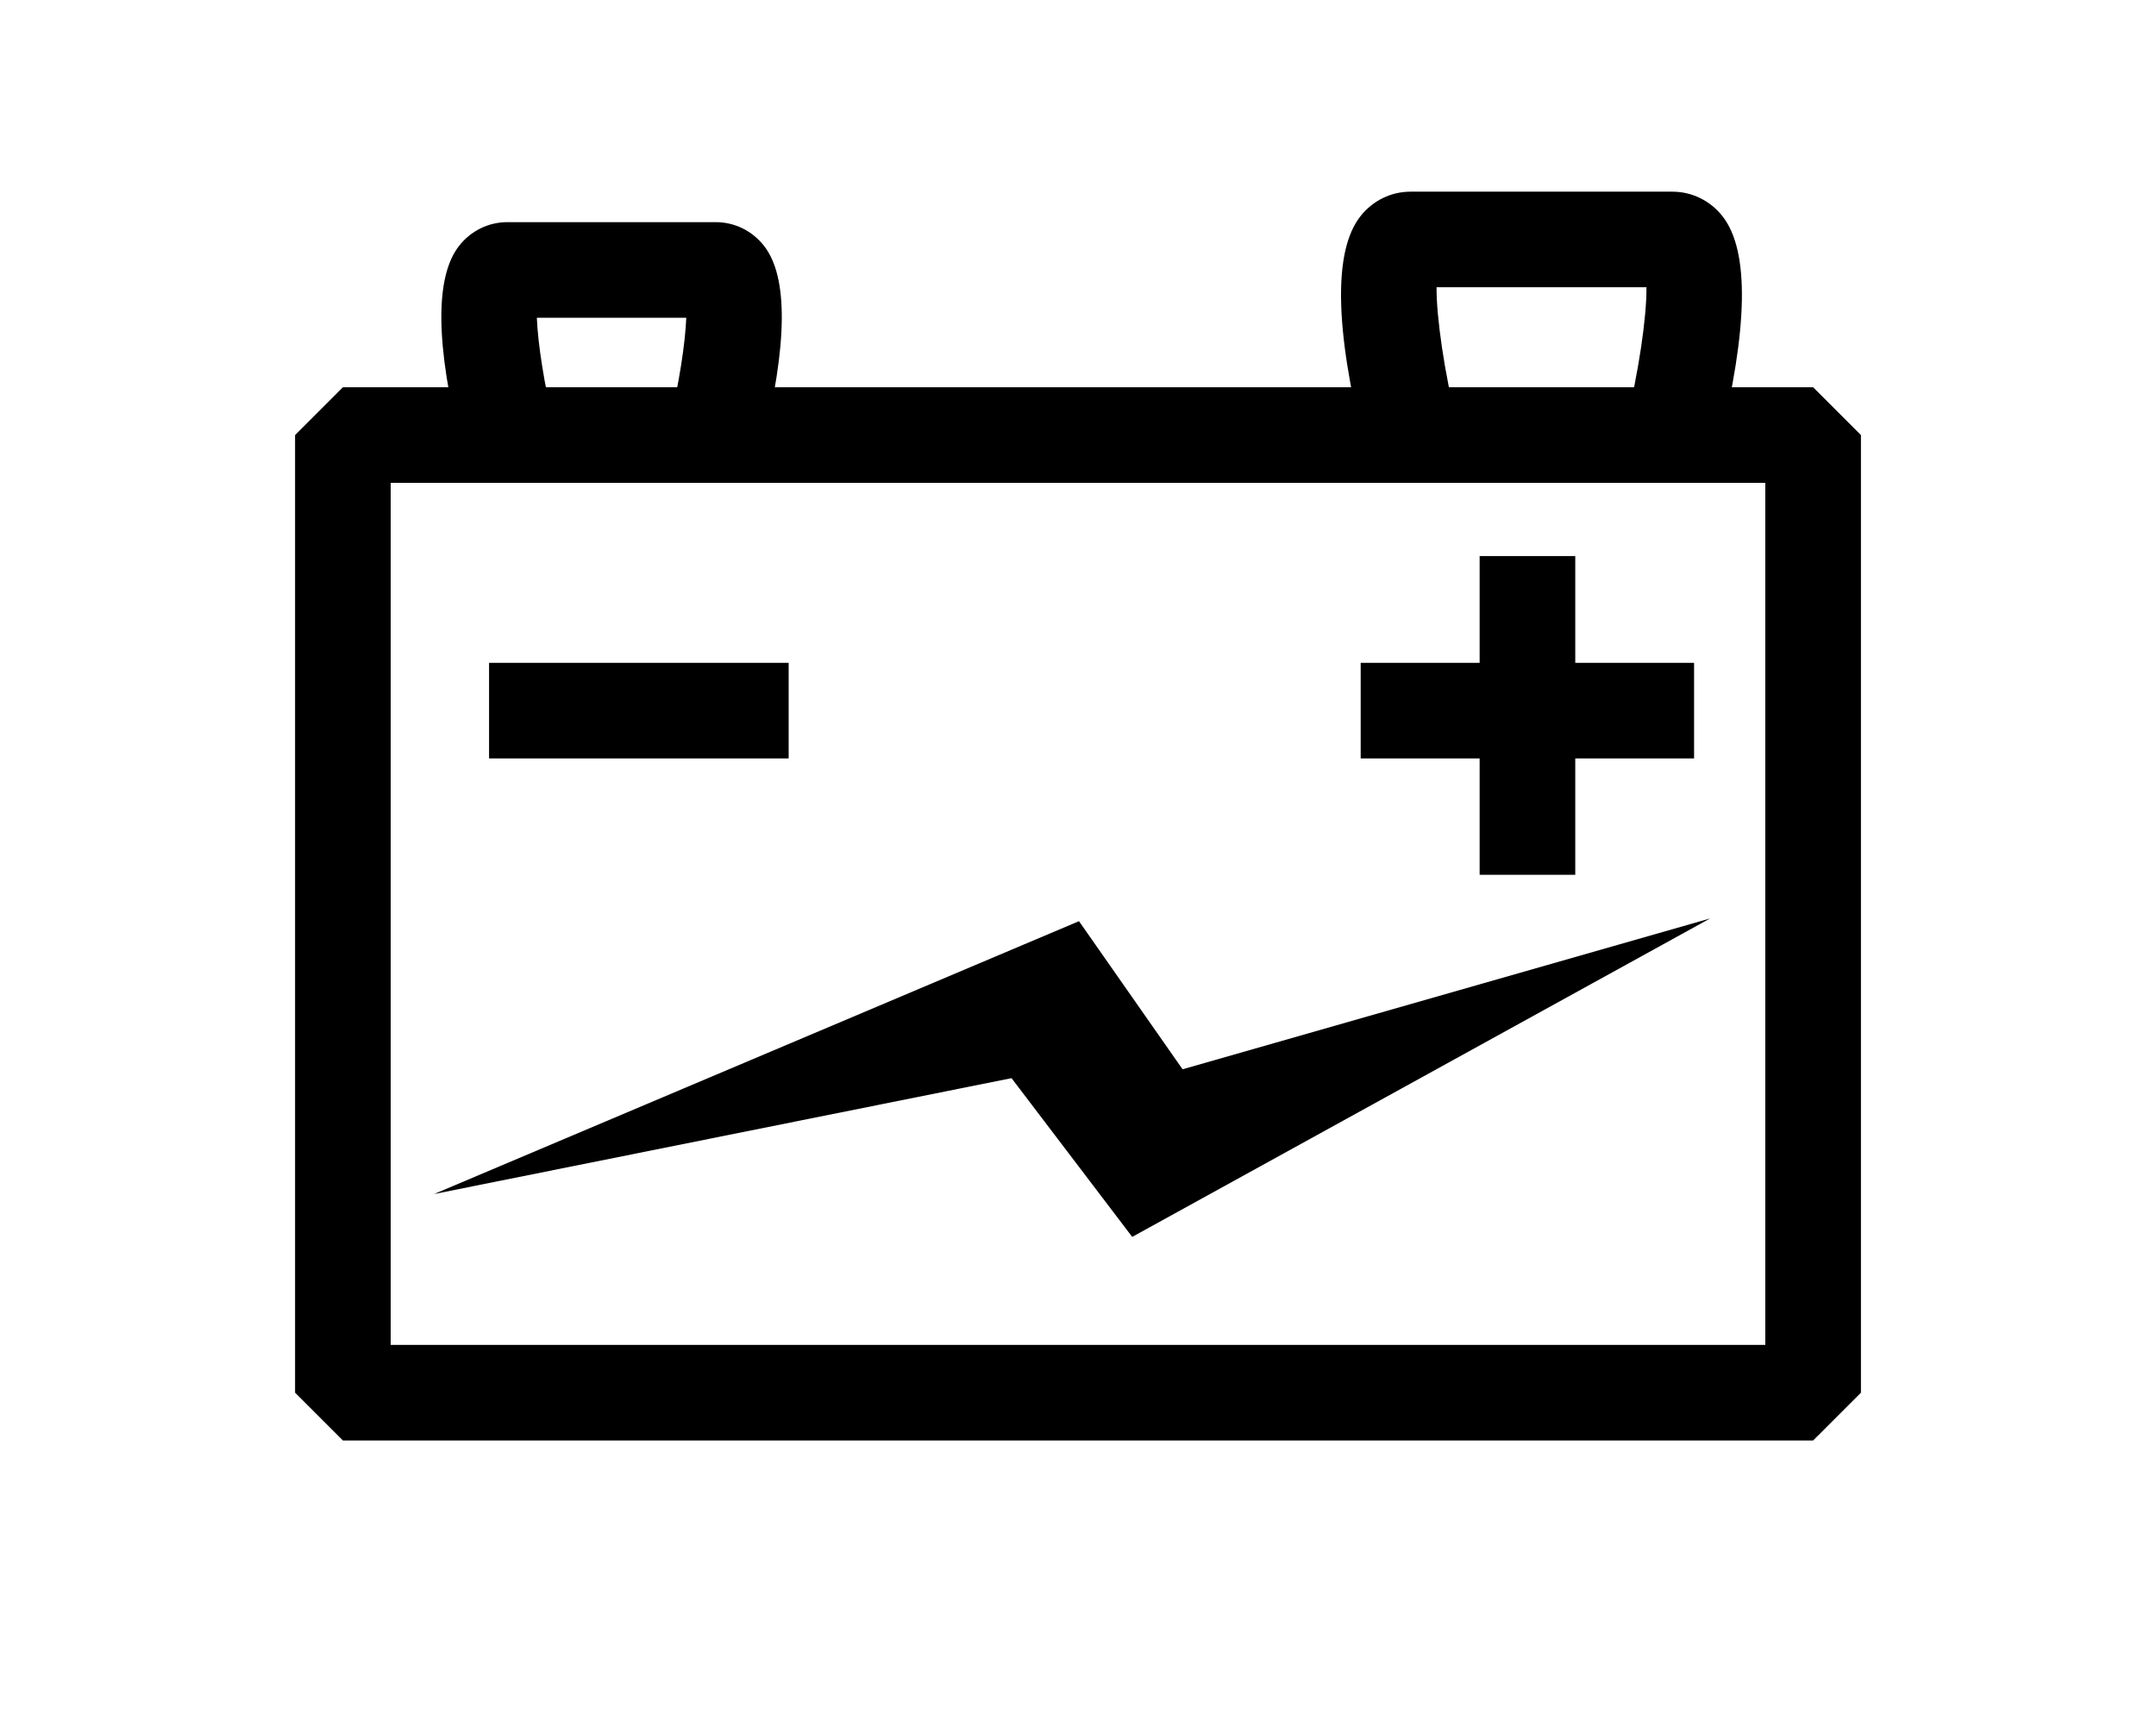 <?xml version="1.0" ?>
<svg xmlns="http://www.w3.org/2000/svg" xmlns:ev="http://www.w3.org/2001/xml-events" xmlns:xlink="http://www.w3.org/1999/xlink" baseProfile="full" enable-background="new 0 0 90 90" height="479px" version="1.1" viewBox="0 0 90 90" width="600px" x="0px" xml:space="preserve" y="0px">
	<defs/>
	<path d="M 83.438,75.337 L 6.562,75.337 L 4.062,72.837 L 4.062,22.754 L 6.562,20.254 L 83.439,20.254 L 85.939,22.754 L 85.939,72.837 L 83.438,75.337 M 9.062,70.337 L 80.939,70.337 L 80.939,25.254 L 9.062,25.254 L 9.062,70.337"/>
	<path d="M 28.483,23.36 L 23.632,22.148 C 24.123,20.178 24.467,17.948 24.517,16.618 L 16.704,16.618 C 16.753,17.949 17.098,20.179 17.59,22.147 L 12.739,23.36 C 11.403,18.017 11.368,14.485 12.636,12.861 C 13.253,12.071 14.174,11.618 15.164,11.618 L 26.057,11.618 C 27.047,11.618 27.968,12.071 28.585,12.861 C 29.854,14.485 29.819,18.018 28.483,23.36"/>
	<path d="M 59.967,23.36 C 58.421,17.175 58.352,13.124 59.762,11.318 C 60.404,10.495 61.363,10.024 62.392,10.024 L 76.077,10.024 C 77.106,10.024 78.065,10.496 78.707,11.318 C 80.117,13.124 80.048,17.175 78.502,23.36 L 73.651,22.148 C 74.318,19.476 74.741,16.555 74.724,15.023 L 63.749,15.023 C 63.735,16.565 64.163,19.524 64.818,22.147 L 59.967,23.36"/>
	<path d="M 47.835,64.689 L 41.525,56.387 L 11.327,62.448 L 45.052,48.177 L 50.468,55.923 L 78.053,48.034 L 47.835,64.689 M 41.943,55.284 L 48.109,63.396 L 69.826,51.426 L 50.057,57.08 L 44.697,49.413 L 20.793,59.529 L 41.943,55.284"/>
	<path d="M 47.972,64.043 L 73.94,49.73 L 50.263,56.501 L 44.875,48.795 L 16.061,60.989 L 41.734,55.836 L 47.972,64.043" points="47.972,64.043 73.94,49.73 50.263,56.501 44.875,48.795 16.061,60.989 41.734,55.836  "/>
	<path d="M 14.205,34.666 L 29.871,34.666 L 29.871,39.666 L 14.205,39.666 L 14.205,34.666" height="5" width="15.666" x="14.205" y="34.666"/>
	<path d="M 59.781,34.666 L 77.214,34.666 L 77.214,39.666 L 59.781,39.666 L 59.781,34.666" height="5" width="17.433" x="59.781" y="34.666"/>
	<path d="M 66.001,29.081 L 71.001,29.081 L 71.001,45.751 L 66.001,45.751 L 66.001,29.081" height="16.67" width="5" x="66.001" y="29.081"/>
</svg>
